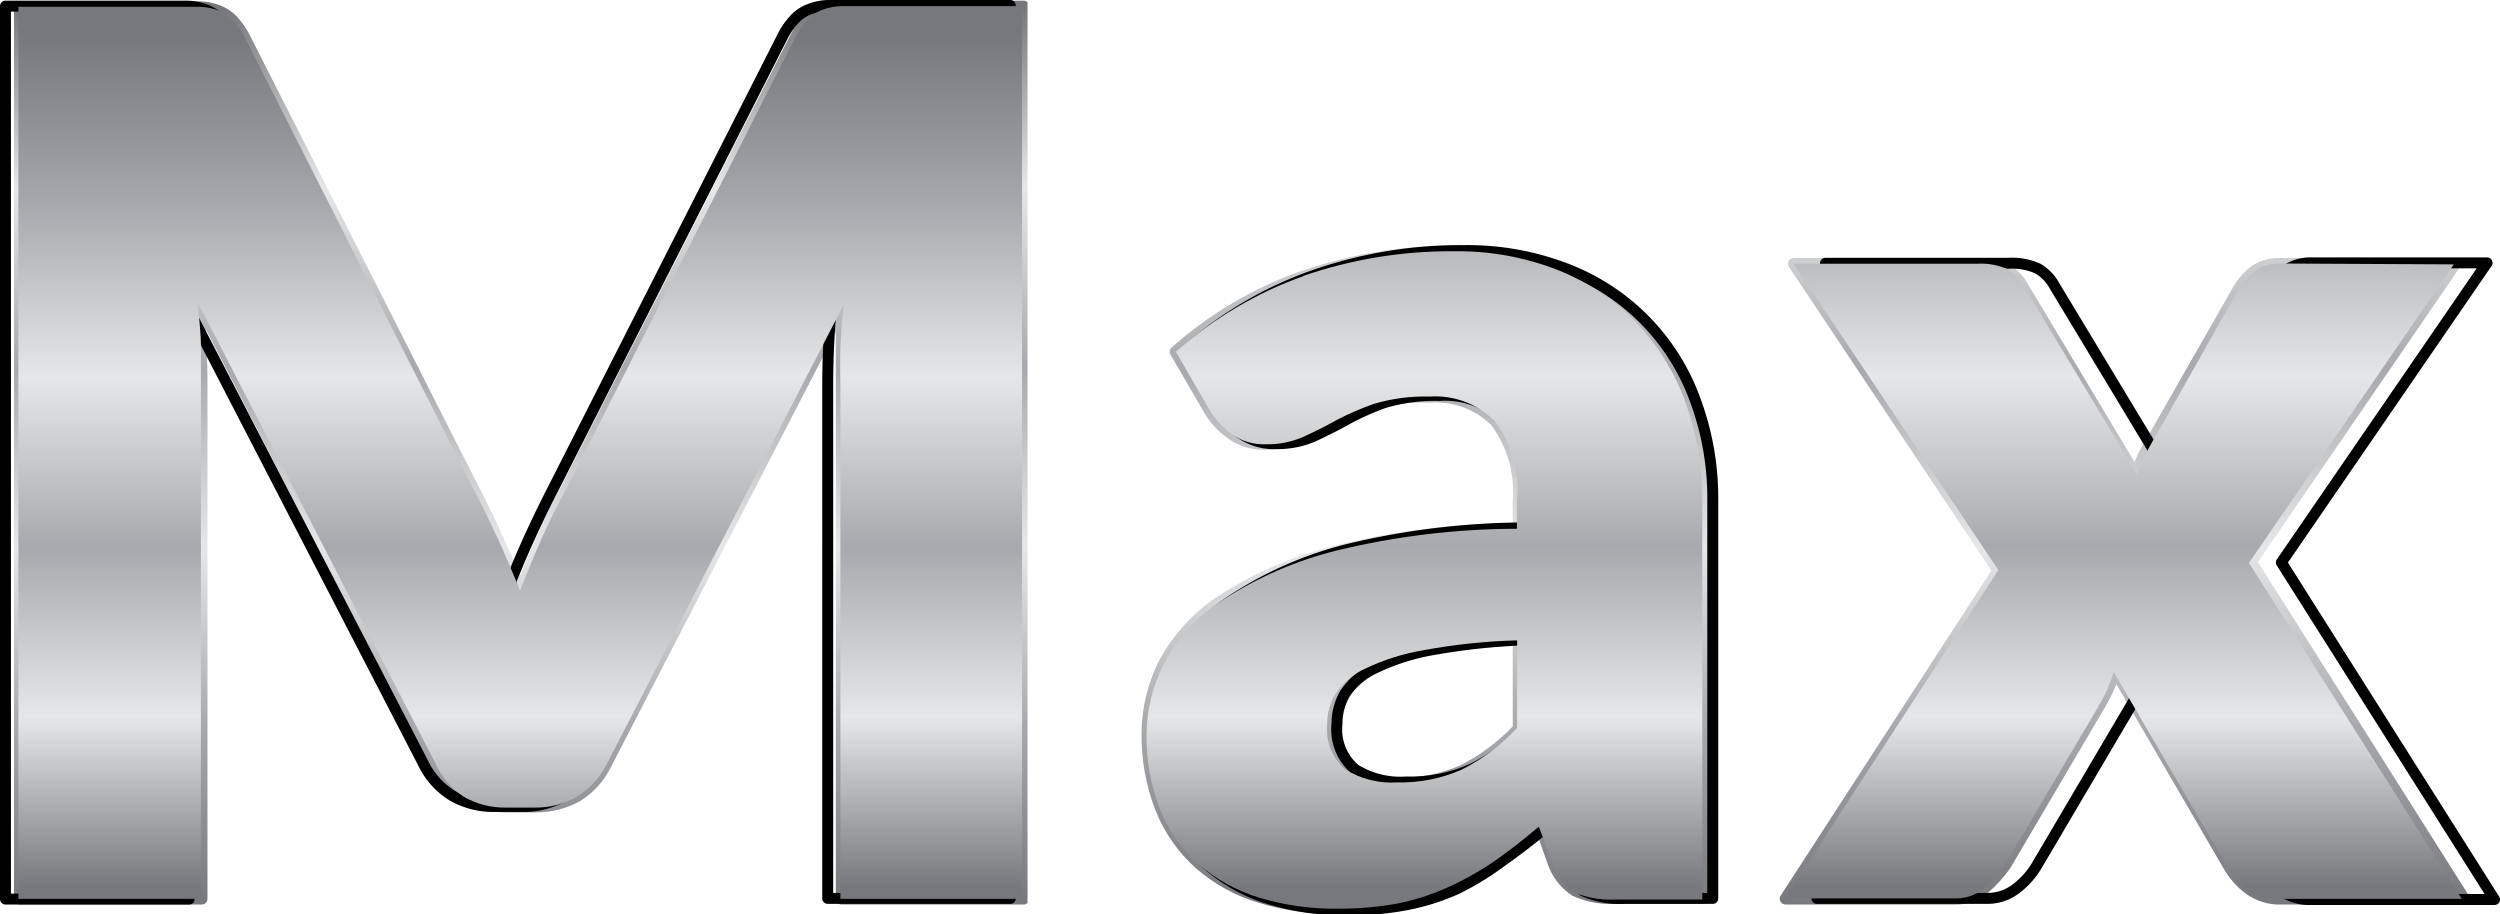 <svg xmlns="http://www.w3.org/2000/svg" xmlns:xlink="http://www.w3.org/1999/xlink" viewBox="0 0 114.23 41.77"><defs><style>.cls-1,.cls-11{fill:none;}.cls-2{isolation:isolate;}.cls-3{clip-path:url(#clip-path);}.cls-4{clip-path:url(#clip-path-2);}.cls-5{fill:url(#linear-gradient);}.cls-6{clip-path:url(#clip-path-3);}.cls-7{fill:url(#linear-gradient-2);}.cls-8{clip-path:url(#clip-path-4);}.cls-9{fill:url(#linear-gradient-3);}.cls-10{mix-blend-mode:soft-light;}.cls-11{stroke:#010101;stroke-linejoin:round;stroke-width:0.5px;}.cls-12{clip-path:url(#clip-path-7);}.cls-13{fill:url(#linear-gradient-4);}.cls-14{clip-path:url(#clip-path-8);}.cls-15{fill:url(#linear-gradient-5);}.cls-16{clip-path:url(#clip-path-9);}.cls-17{fill:url(#linear-gradient-6);}</style><clipPath id="clip-path" transform="translate(-3.36 -7.6)"><rect class="cls-1" width="125.2" height="58.89"/></clipPath><clipPath id="clip-path-2" transform="translate(-3.36 -7.6)"><path class="cls-1" d="M27.13,34.84a.24.24,0,0,0,.23-.16q.5-1.26,1-2.4c.34-.77.71-1.51,1.1-2.22L39.92,9.45a3.11,3.11,0,0,1,.53-.76A1.63,1.63,0,0,1,41,8.31a2.44,2.44,0,0,1,.75-.15c.31,0,.66,0,1.07,0h7v40.3H42V25.21c0-.54,0-1.12,0-1.75s.08-1.27.15-1.92a.23.23,0,0,0-.17-.26.25.25,0,0,0-.3.12l-10.83,21a3.43,3.43,0,0,1-1.27,1.39,3.52,3.52,0,0,1-1.82.47H26.49a3.52,3.52,0,0,1-1.82-.47,3.37,3.37,0,0,1-1.27-1.39l-10.83-21a.24.24,0,0,0-.29-.12.24.24,0,0,0-.18.26c.05.67.1,1.33.14,2s0,1.23,0,1.76V48.43H4.45V8.13h7c.41,0,.76,0,1.06,0a2.44,2.44,0,0,1,.76.15,1.73,1.73,0,0,1,.57.38,3.41,3.41,0,0,1,.53.76L24.83,30.14c.37.71.74,1.44,1.08,2.2s.68,1.56,1,2.34a.24.24,0,0,0,.23.16ZM42.84,7.63c-.42,0-.78,0-1.1,0a3.13,3.13,0,0,0-.9.18,2.22,2.22,0,0,0-.74.49,3.84,3.84,0,0,0-.62.89L29,29.82c-.4.72-.77,1.48-1.11,2.26-.26.58-.52,1.2-.77,1.83-.25-.59-.5-1.19-.77-1.77-.34-.77-.71-1.52-1.08-2.23L14.78,9.22a3.71,3.71,0,0,0-.62-.89,2.17,2.17,0,0,0-.75-.49,3,3,0,0,0-.9-.18c-.31,0-.67,0-1.09,0H4.2A.25.25,0,0,0,4,7.88V48.67a.26.26,0,0,0,.25.26h8.34a.26.26,0,0,0,.25-.26V25.21c0-.54,0-1.15-.06-1.79,0-.25,0-.5,0-.75L23,42.6a3.87,3.87,0,0,0,1.45,1.59,4.12,4.12,0,0,0,2.08.53h1.28a4.12,4.12,0,0,0,2.08-.53A3.87,3.87,0,0,0,31.3,42.6L41.55,22.77c0,.22,0,.45,0,.67,0,.63,0,1.23,0,1.77V48.67a.26.26,0,0,0,.25.26h8.34a.26.26,0,0,0,.25-.26V7.88a.25.25,0,0,0-.25-.25Z"/></clipPath><linearGradient id="linear-gradient" y1="58.89" x2="1" y2="58.89" gradientTransform="matrix(0, -41.24, -41.24, 0, 2452.79, 41.52)" gradientUnits="userSpaceOnUse"><stop offset="0" stop-color="#77787b"/><stop offset="0.2" stop-color="#a7a9ac"/><stop offset="0.4" stop-color="#e6e7e8"/><stop offset="0.6" stop-color="#a7a9ac"/><stop offset="0.8" stop-color="#e6e7e8"/><stop offset="1" stop-color="#77787b"/></linearGradient><clipPath id="clip-path-3" transform="translate(-3.36 -7.6)"><path class="cls-1" d="M65,42.58a2.19,2.19,0,0,1-.72-1.88,2.49,2.49,0,0,1,.35-1.28,3.07,3.07,0,0,1,1.25-1.05,10.51,10.51,0,0,1,2.6-.82,28.12,28.12,0,0,1,4-.43v3.67a8.74,8.74,0,0,1-2.4,1.78,6.71,6.71,0,0,1-2.83.56A3.7,3.7,0,0,1,65,42.58m7.7-6a29.34,29.34,0,0,0-4.32.45,10.7,10.7,0,0,0-2.73.87,3.37,3.37,0,0,0-1.45,1.24,2.94,2.94,0,0,0-.42,1.53A2.66,2.66,0,0,0,64.7,43a4.22,4.22,0,0,0,2.53.65,7.08,7.08,0,0,0,3-.61,9.08,9.08,0,0,0,2.62-2,.24.24,0,0,0,.07-.18v-4a.29.29,0,0,0-.07-.18.26.26,0,0,0-.18-.07h0M59.81,27.25a3.63,3.63,0,0,1-.93-1l-1.47-2.54A17.52,17.52,0,0,1,63,20.45a20.4,20.4,0,0,1,6.79-1.12,12.47,12.47,0,0,1,4.65.83A10,10,0,0,1,78,22.49,10.28,10.28,0,0,1,80.15,26a12.8,12.8,0,0,1,.77,4.5v17.9H77.19a3.89,3.89,0,0,1-1.74-.31,2.37,2.37,0,0,1-.94-1.27l-.61-1.6a.26.26,0,0,0-.17-.15.28.28,0,0,0-.23,0,25.65,25.65,0,0,1-2.08,1.61,12.63,12.63,0,0,1-2,1.17,9.76,9.76,0,0,1-2.24.71,14.48,14.48,0,0,1-2.66.23,11.81,11.81,0,0,1-3.53-.5,7.36,7.36,0,0,1-2.67-1.48,6.45,6.45,0,0,1-1.69-2.41A9,9,0,0,1,56,41.11a7,7,0,0,1,.75-3.06,7.72,7.72,0,0,1,2.64-2.85A17.3,17.3,0,0,1,64.52,33a35.17,35.17,0,0,1,8.2-1,.24.24,0,0,0,.24-.25V30.53a5.59,5.59,0,0,0-1.11-3.85,4.11,4.11,0,0,0-3.17-1.21,8.28,8.28,0,0,0-2.6.34,11.89,11.89,0,0,0-1.79.78c-.5.27-1,.52-1.48.75a4,4,0,0,1-1.63.31,2.27,2.27,0,0,1-1.37-.4m3-7.27a18,18,0,0,0-5.92,3.5.26.26,0,0,0-.05.32l1.58,2.72a3.83,3.83,0,0,0,1.07,1.13,2.75,2.75,0,0,0,1.66.5A4.38,4.38,0,0,0,63,27.79c.49-.23,1-.48,1.51-.76a10.85,10.85,0,0,1,1.71-.74A7.59,7.59,0,0,1,68.68,26,3.64,3.64,0,0,1,71.48,27a5.13,5.13,0,0,1,1,3.51v1a34.34,34.34,0,0,0-8.07,1,17.61,17.61,0,0,0-5.29,2.26,8.17,8.17,0,0,0-2.79,3,7.45,7.45,0,0,0-.81,3.28,9.38,9.38,0,0,0,.63,3.56A7,7,0,0,0,58,47.27a7.76,7.76,0,0,0,2.84,1.57,12,12,0,0,0,3.69.53,14.59,14.59,0,0,0,2.75-.24,10.56,10.56,0,0,0,2.35-.74,13.75,13.75,0,0,0,2.13-1.22c.59-.41,1.21-.88,1.85-1.41L74.05,47a2.82,2.82,0,0,0,1.16,1.53,4.23,4.23,0,0,0,2,.37h4a.26.26,0,0,0,.25-.26V30.53a13.37,13.37,0,0,0-.8-4.68,10.72,10.72,0,0,0-2.31-3.71,10.44,10.44,0,0,0-3.67-2.44,12.84,12.84,0,0,0-4.84-.87,20.91,20.91,0,0,0-7,1.15"/></clipPath><linearGradient id="linear-gradient-2" y1="58.89" y2="58.89" gradientTransform="matrix(0, -41.24, -41.24, 0, 2494.11, 41.52)" xlink:href="#linear-gradient"/><clipPath id="clip-path-4" transform="translate(-3.36 -7.6)"><path class="cls-1" d="M101,29.52a.25.25,0,0,0,.21-.17,7.29,7.29,0,0,1,.41-1c.16-.31.34-.64.55-1L105.85,21a2.76,2.76,0,0,1,.75-.82,1.73,1.73,0,0,1,.94-.24H115l-9.08,13.24a.26.26,0,0,0,0,.28l9.5,15h-7.89a2.16,2.16,0,0,1-1.34-.4,3.22,3.22,0,0,1-.85-1l-5.18-8.91A.26.26,0,0,0,100,38h0a.25.25,0,0,0-.21.18,5.13,5.13,0,0,1-.33.86,6.77,6.77,0,0,1-.4.76L94.74,47a6.3,6.3,0,0,1-.88,1,1.75,1.75,0,0,1-1.21.42H85.38l9.5-14.63a.24.24,0,0,0,0-.27L85.78,19.89h7.88a2.66,2.66,0,0,1,1.23.21,1.83,1.83,0,0,1,.68.7l5.18,8.6a.25.25,0,0,0,.22.12h0m6.55-10.13a2.23,2.23,0,0,0-1.21.32,3.11,3.11,0,0,0-.91,1l-3.69,6.46c-.21.35-.4.69-.57,1s-.17.36-.25.54L96,20.55a2.46,2.46,0,0,0-.86-.89,3.17,3.17,0,0,0-1.48-.27H85.31a.26.26,0,0,0-.22.13.27.27,0,0,0,0,.26l9.26,13.89L84.71,48.54a.25.25,0,0,0,0,.25.27.27,0,0,0,.22.14h7.73a2.27,2.27,0,0,0,1.54-.54,6.71,6.71,0,0,0,1-1.1l4.25-7.22a7.73,7.73,0,0,0,.44-.81c.06-.13.11-.26.17-.4l4.9,8.42a3.66,3.66,0,0,0,1,1.14,2.6,2.6,0,0,0,1.65.51h8.35a.26.26,0,0,0,.22-.13.27.27,0,0,0,0-.26l-9.65-15.26,9.25-13.5a.25.25,0,0,0,0-.26.25.25,0,0,0-.22-.13Z"/></clipPath><linearGradient id="linear-gradient-3" y1="58.89" y2="58.89" gradientTransform="matrix(0, -41.24, -41.24, 0, 2526.07, 41.52)" xlink:href="#linear-gradient"/><clipPath id="clip-path-7" transform="translate(-3.36 -7.6)"><path class="cls-1" d="M42.84,7.88q-.62,0-1.08,0a2.66,2.66,0,0,0-.83.17,1.72,1.72,0,0,0-.65.43,3.33,3.33,0,0,0-.58.82L29.23,29.94c-.39.71-.76,1.46-1.11,2.24s-.67,1.59-1,2.41c-.32-.8-.65-1.59-1-2.35s-.71-1.5-1.08-2.21L14.56,9.33A3.33,3.33,0,0,0,14,8.51a1.72,1.72,0,0,0-.65-.43,2.66,2.66,0,0,0-.83-.17q-.46,0-1.08,0H4.2V48.67h8.34V25.21c0-.54,0-1.13,0-1.78s-.09-1.3-.14-2l10.83,21A3.62,3.62,0,0,0,24.54,44a3.73,3.73,0,0,0,1.95.5h1.28a3.73,3.73,0,0,0,1.95-.5,3.62,3.62,0,0,0,1.36-1.48l10.83-21c-.07.66-.12,1.3-.15,1.94s0,1.22,0,1.76V48.67h8.34V7.88Z"/></clipPath><linearGradient id="linear-gradient-4" y1="58.89" x2="1" y2="58.89" gradientTransform="matrix(0, -38.86, -38.86, 0, 2312.5, 40.53)" gradientUnits="userSpaceOnUse"><stop offset="0" stop-color="#77787b"/><stop offset="0.2" stop-color="#e6e7e8"/><stop offset="0.4" stop-color="#a7a9ac"/><stop offset="0.6" stop-color="#e6e7e8"/><stop offset="0.8" stop-color="#a7a9ac"/><stop offset="1" stop-color="#77787b"/></linearGradient><clipPath id="clip-path-8" transform="translate(-3.36 -7.6)"><path class="cls-1" d="M64.85,42.78A2.44,2.44,0,0,1,64,40.7a2.72,2.72,0,0,1,.38-1.4,3.19,3.19,0,0,1,1.36-1.15,10.06,10.06,0,0,1,2.66-.84,27.45,27.45,0,0,1,4.28-.45v4a8.94,8.94,0,0,1-2.54,1.91,6.92,6.92,0,0,1-2.94.58,4,4,0,0,1-2.38-.6M62.93,20.21a17.65,17.65,0,0,0-5.84,3.46l1.57,2.72a3.91,3.91,0,0,0,1,1.06,2.48,2.48,0,0,0,1.51.45,4.06,4.06,0,0,0,1.74-.34c.48-.22,1-.47,1.49-.75a12.43,12.43,0,0,1,1.75-.76,8.06,8.06,0,0,1,2.52-.33,3.84,3.84,0,0,1,3,1.13,5.32,5.32,0,0,1,1,3.68v1.23a35.14,35.14,0,0,0-8.26,1A17.14,17.14,0,0,0,59.25,35a7.72,7.72,0,0,0-2.72,2.94,7.22,7.22,0,0,0-.78,3.17,9.06,9.06,0,0,0,.61,3.46,6.65,6.65,0,0,0,1.75,2.51,7.71,7.71,0,0,0,2.76,1.53,12,12,0,0,0,3.61.51,14.86,14.86,0,0,0,2.7-.23,10.65,10.65,0,0,0,2.3-.73A14.55,14.55,0,0,0,71.57,47c.67-.47,1.37-1,2.1-1.63l.61,1.6a2.55,2.55,0,0,0,1,1.4,4.13,4.13,0,0,0,1.86.33h4V30.53a13.09,13.09,0,0,0-.78-4.59,10.56,10.56,0,0,0-2.26-3.63,10.3,10.3,0,0,0-3.58-2.38,12.56,12.56,0,0,0-4.75-.85,20.63,20.63,0,0,0-6.87,1.13"/></clipPath><linearGradient id="linear-gradient-5" y1="58.89" y2="58.89" gradientTransform="matrix(0, -38.86, -38.86, 0, 2353.83, 40.53)" xlink:href="#linear-gradient-4"/><clipPath id="clip-path-9" transform="translate(-3.36 -7.6)"><path class="cls-1" d="M107.54,19.64a1.89,1.89,0,0,0-1.07.28,2.93,2.93,0,0,0-.83.9L102,27.28a11.3,11.3,0,0,0-.56,1,7.8,7.8,0,0,0-.43,1l-5.17-8.6a2.16,2.16,0,0,0-.77-.79,3,3,0,0,0-1.36-.24H85.31l9.36,14-9.75,15h7.73A2,2,0,0,0,94,48.2a5.63,5.63,0,0,0,.92-1l4.26-7.22a8.22,8.22,0,0,0,.42-.78,7.32,7.32,0,0,0,.34-.9l5.18,8.9a3.44,3.44,0,0,0,.91,1.07,2.34,2.34,0,0,0,1.49.44h8.35l-9.75-15.39,9.36-13.64Z"/></clipPath><linearGradient id="linear-gradient-6" y1="58.89" y2="58.89" gradientTransform="matrix(0, -38.86, -38.86, 0, 2385.78, 40.53)" xlink:href="#linear-gradient-4"/></defs><g class="cls-2"><g id="Layer_1" data-name="Layer 1"><g class="cls-3"><g class="cls-4"><rect class="cls-5" x="0.59" y="0.03" width="46.36" height="41.3"/></g><g class="cls-6"><rect class="cls-7" x="52.14" y="11.23" width="25.92" height="30.54"/></g><g class="cls-8"><rect class="cls-9" x="81.3" y="11.79" width="31.49" height="29.54"/></g><g class="cls-3"><g class="cls-10"><g class="cls-3"><path class="cls-11" d="M24.47,30,14,9.31a3.71,3.71,0,0,0-.57-.83,2,2,0,0,0-.66-.43,2.66,2.66,0,0,0-.83-.17q-.46,0-1.08,0H3.61v40.8H12V25.18c0-.54,0-1.13,0-1.77s-.1-1.3-.17-1.95l10.86,21A3.56,3.56,0,0,0,24,43.94a3.73,3.73,0,0,0,1.95.51h1.29a3.72,3.72,0,0,0,1.94-.51,3.56,3.56,0,0,0,1.36-1.48l10.81-21c-.11,1.32-.17,2.55-.17,3.69V48.65h8.34V7.85H42.25q-.61,0-1.08,0a2.54,2.54,0,0,0-.82.17,1.8,1.8,0,0,0-.66.43,3.41,3.41,0,0,0-.58.83L28.64,29.92c-.37.72-.74,1.48-1.09,2.25s-.69,1.57-1,2.39c-.32-.8-.65-1.58-1-2.35S24.84,30.71,24.47,30Z" transform="translate(-3.36 -7.6)"/><path class="cls-11" d="M65.27,42.75a2.4,2.4,0,0,1-.82-2.08,2.72,2.72,0,0,1,.38-1.4,3.3,3.3,0,0,1,1.37-1.15,10.06,10.06,0,0,1,2.66-.84,30.45,30.45,0,0,1,4.3-.45v4a8.92,8.92,0,0,1-2.55,1.91,7,7,0,0,1-3,.59A3.92,3.92,0,0,1,65.27,42.75Zm16.35,5.9V30.5a12.86,12.86,0,0,0-.79-4.59,10.08,10.08,0,0,0-5.83-6,12.6,12.6,0,0,0-4.75-.86,20.3,20.3,0,0,0-6.87,1.14,17.45,17.45,0,0,0-5.84,3.45l1.57,2.72a3.19,3.19,0,0,0,1,1.08,2.62,2.62,0,0,0,1.53.43,4.14,4.14,0,0,0,1.73-.33c.49-.23,1-.48,1.5-.76A11.94,11.94,0,0,1,66.61,26a8,8,0,0,1,2.52-.33,3.87,3.87,0,0,1,3,1.13,5.34,5.34,0,0,1,1,3.68v1.24a35.19,35.19,0,0,0-8.26,1A17.32,17.32,0,0,0,59.69,35a7.86,7.86,0,0,0-2.71,3,7.2,7.2,0,0,0-.79,3.17,9.09,9.09,0,0,0,.62,3.46,6.69,6.69,0,0,0,1.75,2.5,7.62,7.62,0,0,0,2.76,1.53,12,12,0,0,0,3.61.52,14,14,0,0,0,2.7-.24,10.29,10.29,0,0,0,2.3-.73A13.11,13.11,0,0,0,72,46.94q1-.7,2.1-1.62l.62,1.59a2.55,2.55,0,0,0,1,1.4,4,4,0,0,0,1.86.34Z" transform="translate(-3.36 -7.6)"/><path class="cls-11" d="M86.38,48.65H94.1a2.16,2.16,0,0,0,1.4-.46,3.7,3.7,0,0,0,.9-1l4.26-7.23a7.16,7.16,0,0,0,.42-.78,6,6,0,0,0,.33-.9l5.18,8.91a3.76,3.76,0,0,0,.93,1.06,2.27,2.27,0,0,0,1.48.45h8.34l-9.74-15.4L117,19.61h-8a2.07,2.07,0,0,0-1.09.27,2.37,2.37,0,0,0-.81.91l-3.7,6.47c-.21.35-.39.69-.56,1a6.42,6.42,0,0,0-.42,1l-5.18-8.59a2.05,2.05,0,0,0-.77-.8,2.92,2.92,0,0,0-1.36-.24H86.77l9.35,14Z" transform="translate(-3.36 -7.6)"/></g></g></g><g class="cls-12"><rect class="cls-13" x="0.84" y="0.28" width="45.86" height="40.79"/></g><g class="cls-14"><rect class="cls-15" x="52.39" y="11.48" width="25.42" height="30.04"/></g><g class="cls-16"><rect class="cls-17" x="81.56" y="12.04" width="30.97" height="29.03"/></g></g></g></g></svg>
